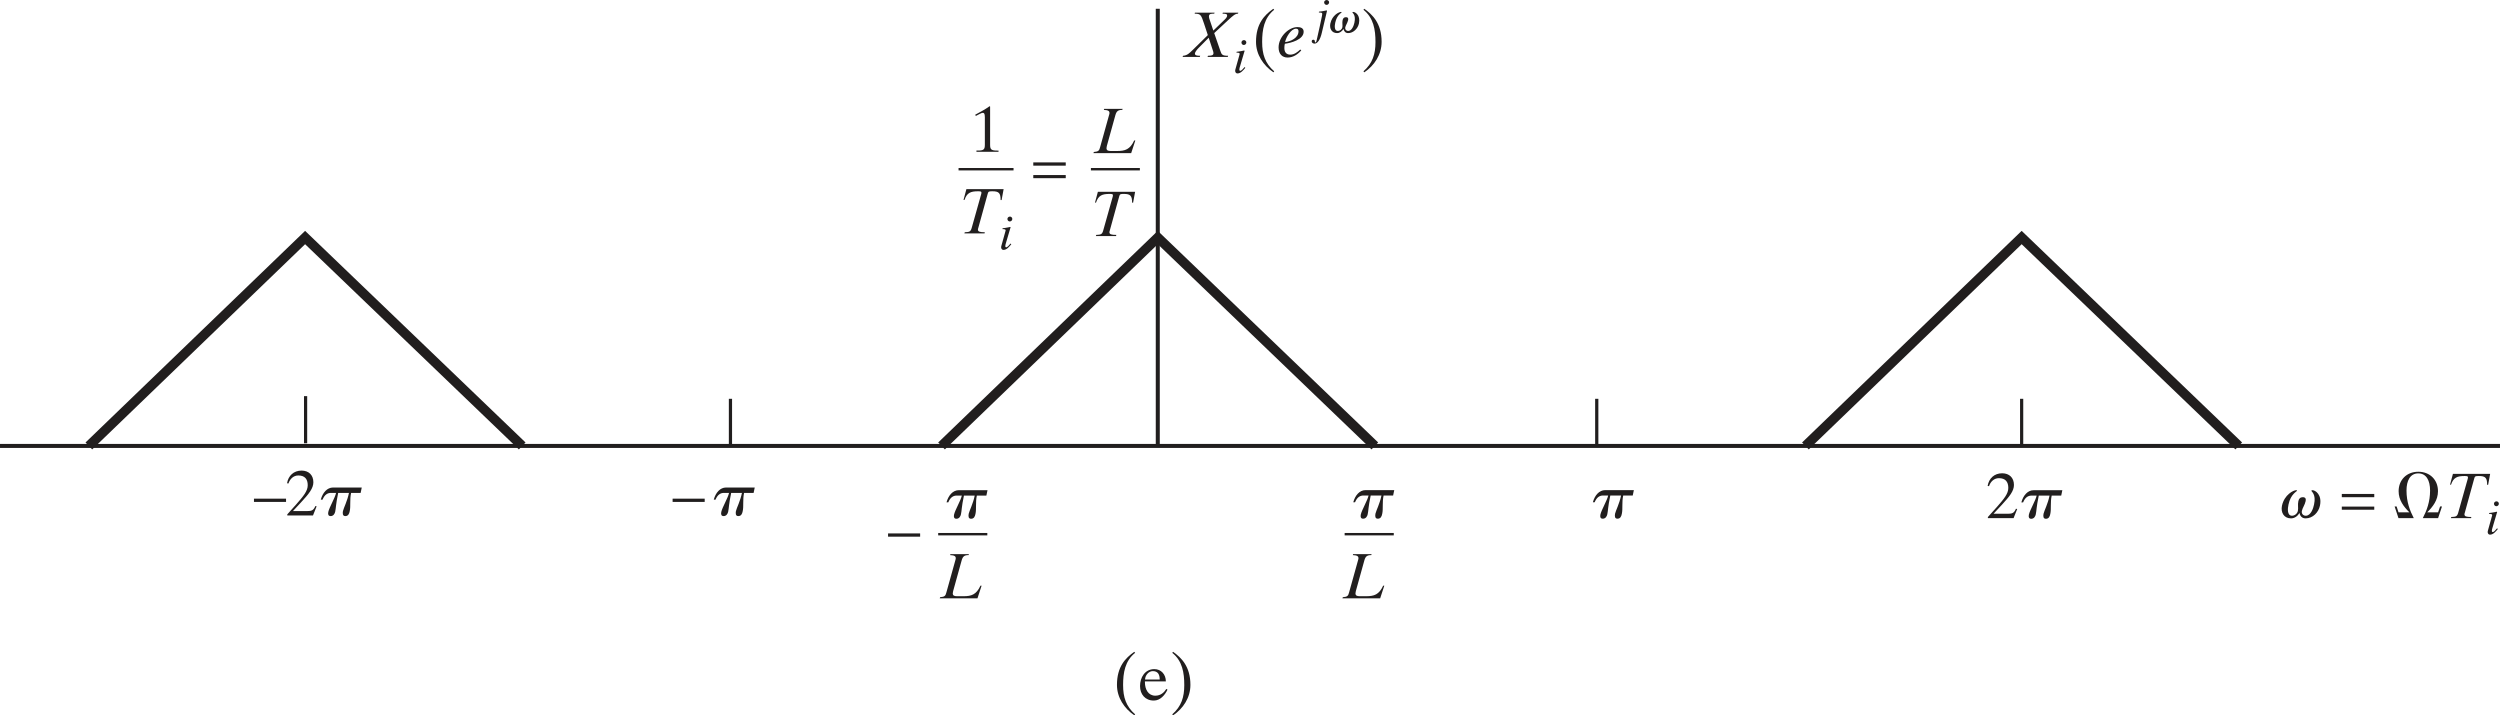 <?xml version="1.0" encoding="UTF-8" standalone="no"?>
<svg
   xmlns:dc="http://purl.org/dc/elements/1.1/"
   xmlns:cc="http://creativecommons.org/ns#"
   xmlns:rdf="http://www.w3.org/1999/02/22-rdf-syntax-ns#"
   xmlns:svg="http://www.w3.org/2000/svg"
   xmlns="http://www.w3.org/2000/svg"
   xmlns:xlink="http://www.w3.org/1999/xlink"
   xmlns:sodipodi="http://sodipodi.sourceforge.net/DTD/sodipodi-0.dtd"
   xmlns:inkscape="http://www.inkscape.org/namespaces/inkscape"
   width="389.585"
   height="111.478"
   viewBox="0 0 311.668 89.183"
   version="1.1"
   id="svg2"
   inkscape:version="0.48.3.1 r9886"
   sodipodi:docname="03-03-figura-4.24d.svg">
  <sodipodi:namedview
     pagecolor="#ffffff"
     bordercolor="#666666"
     borderopacity="1"
     objecttolerance="10"
     gridtolerance="10"
     guidetolerance="10"
     inkscape:pageopacity="0"
     inkscape:pageshadow="2"
     inkscape:window-width="1920"
     inkscape:window-height="1021"
     id="namedview1226"
     showgrid="false"
     inkscape:zoom="1.5129018"
     inkscape:cx="389.31191"
     inkscape:cy="121.54135"
     inkscape:window-x="0"
     inkscape:window-y="27"
     inkscape:window-maximized="1"
     inkscape:current-layer="svg2"
     fit-margin-top="0"
     fit-margin-left="0"
     fit-margin-right="0"
     fit-margin-bottom="0" />
  <defs
     id="defs4">
    <g
       id="g6">
      <symbol
         overflow="visible"
         id="glyph0-0"
         style="overflow:visible">
        <path
           style="stroke:none"
           d=""
           id="path9"
           inkscape:connector-curvature="0" />
      </symbol>
      <symbol
         overflow="visible"
         id="glyph0-1"
         style="overflow:visible">
        <path
           style="stroke:none"
           d="M 3.969,-0.219 C 3.078,-0.219 3,-0.453 3,-1.062 l 0,-5.109 -0.156,0 -2.266,0.984 0,0.234 C 0.891,-5.078 1.188,-5.188 1.312,-5.188 c 0.359,0 0.359,0.391 0.359,0.625 l 0,3.453 c 0,0.547 -0.031,0.906 -1.078,0.891 l 0,0.219 3.375,0 z"
           id="path12"
           inkscape:connector-curvature="0" />
      </symbol>
      <symbol
         overflow="visible"
         id="glyph0-2"
         style="overflow:visible">
        <path
           style="stroke:none"
           d="m 1.5,-5.188 c 0,-0.359 0.297,-0.719 0.75,-0.719 0.656,0 0.797,0.625 0.797,1.094 0,0.531 -0.172,0.75 -0.375,1.031 C 2.578,-3.828 1.5,-4.344 1.5,-5.188 z m 0.891,-0.984 c -1.438,0 -2.047,0.766 -2.047,1.594 0,0.75 0.578,1.297 1.25,1.672 C 1,-2.719 0.25,-2.375 0.25,-1.391 c 0,0.984 0.906,1.5 1.875,1.5 1.281,0 2.109,-0.688 2.109,-1.812 0,-0.828 -0.578,-1.469 -1.344,-1.922 0.484,-0.156 1.219,-0.484 1.219,-1.25 0,-0.5 -0.359,-1.297 -1.719,-1.297 z M 1.344,-1.406 c 0,-0.656 0.188,-0.938 0.453,-1.344 0.609,0.406 1.188,0.797 1.188,1.531 0,0.234 0,1.047 -0.797,1.047 -0.578,0 -0.844,-0.594 -0.844,-1.234 z"
           id="path15"
           inkscape:connector-curvature="0" />
      </symbol>
      <symbol
         overflow="visible"
         id="glyph0-3"
         style="overflow:visible">
        <path
           style="stroke:none"
           d="m 3.688,-2.281 0,-3.891 -0.703,0 C 2.156,-5.094 0.969,-3.578 0.172,-2.312 l 0,1.016 2.219,0 0,1.297 1.297,0 0,-1.297 0.578,0 0,-0.984 z m -1.281,0 -1.875,0 1.859,-2.641 0.016,0 z"
           id="path18"
           inkscape:connector-curvature="0" />
      </symbol>
      <symbol
         overflow="visible"
         id="glyph0-4"
         style="overflow:visible">
        <path
           style="stroke:none"
           d="M 0.141,-5.844 C 0.562,-5.812 0.938,-5.797 0.938,-5.203 l 0,4.344 c 0,0.547 -0.281,0.578 -0.797,0.641 l 0,0.219 3.234,0 0,-0.219 C 2.75,-0.25 2.391,-0.266 2.391,-0.859 l 0,-2.094 c 1.125,0 1.266,0.656 1.375,1.391 l 0.219,0 0,-3.031 -0.219,0 C 3.625,-3.875 3.5,-3.234 2.391,-3.25 l 0,-2.094 c 0,-0.375 0.156,-0.422 0.641,-0.422 1.547,0 1.781,0.578 1.984,1.5 l 0.219,0 0,-1.797 -5.094,0 z"
           id="path21"
           inkscape:connector-curvature="0" />
      </symbol>
      <symbol
         overflow="visible"
         id="glyph0-5"
         style="overflow:visible">
        <path
           style="stroke:none"
           d="M 2.281,-0.219 C 1.938,-0.25 1.859,-0.453 1.859,-0.719 l 0,-3.422 -1.719,0 0,0.219 c 0.344,0.062 0.484,0.125 0.484,0.531 l 0,2.641 c 0,0.422 -0.156,0.453 -0.484,0.531 L 0.141,0 2.281,0 z M 0.531,-5.5 c 0,0.391 0.297,0.688 0.703,0.688 0.391,0 0.688,-0.297 0.688,-0.688 0,-0.391 -0.297,-0.703 -0.688,-0.703 -0.406,0 -0.703,0.328 -0.703,0.703 z"
           id="path24"
           inkscape:connector-curvature="0" />
      </symbol>
      <symbol
         overflow="visible"
         id="glyph0-6"
         style="overflow:visible">
        <path
           style="stroke:none"
           d="m 4.328,-3.562 0,-0.484 -1.172,0 C 2.797,-4.188 2.5,-4.25 2.172,-4.25 c -1.234,0 -1.844,0.719 -1.844,1.438 0,0.641 0.438,1.125 1.094,1.375 l 0,0.016 C 1.047,-1.312 0.375,-0.969 0.375,-0.406 c 0,0.469 0.297,0.609 0.703,0.75 l 0,0.016 C 0.578,0.406 0.25,0.672 0.25,1.031 c 0,0.5 0.672,0.812 1.781,0.812 1.109,0 2.297,-0.234 2.297,-1.344 0,-1 -1.031,-1.094 -1.469,-1.094 L 2.281,-0.609 C 1.609,-0.625 1.375,-0.625 1.375,-0.938 c 0,-0.266 0.344,-0.438 0.516,-0.438 0.859,0 0.859,0 1.125,-0.094 0.641,-0.203 0.938,-0.672 0.938,-1.219 0,-0.531 -0.266,-0.797 -0.359,-0.875 z M 2.906,0.469 C 3.375,0.469 3.625,0.594 3.625,0.922 3.625,1.562 2.5,1.562 2.141,1.562 c -0.156,0 -1.094,-0.016 -1.094,-0.594 0,-0.203 0.078,-0.312 0.312,-0.5 z M 1.562,-2.797 c 0,-0.562 0.047,-1.172 0.594,-1.172 C 2.75,-3.969 2.75,-3.188 2.75,-2.797 2.75,-2.281 2.719,-1.625 2.156,-1.625 1.625,-1.625 1.562,-2.172 1.562,-2.797 z"
           id="path27"
           inkscape:connector-curvature="0" />
      </symbol>
      <symbol
         overflow="visible"
         id="glyph0-7"
         style="overflow:visible">
        <path
           style="stroke:none"
           d="m 4.812,-0.391 c -0.406,0 -0.5,-0.172 -0.5,-0.516 l 0,-3.234 -1.797,0 0,0.219 c 0.297,0.031 0.547,0.031 0.547,0.531 l 0,2.531 c -0.172,0.172 -0.391,0.406 -0.734,0.406 -0.484,0 -0.5,-0.391 -0.5,-0.641 l 0,-3.047 -1.688,0 0,0.219 c 0.375,0.062 0.438,0.172 0.438,0.531 l 0,2.266 c 0,0.625 0.312,1.25 1.219,1.25 0.609,0 1.016,-0.359 1.281,-0.594 l 0,0.578 C 3.594,-0.047 3.719,-0.062 4.812,-0.172 z"
           id="path30"
           inkscape:connector-curvature="0" />
      </symbol>
      <symbol
         overflow="visible"
         id="glyph0-8"
         style="overflow:visible">
        <path
           style="stroke:none"
           d="M 2.641,-0.219 C 2.094,-0.234 1.984,-0.375 1.984,-0.922 l 0,-1.703 c 0,-0.656 0.406,-0.844 0.531,-0.844 0.297,0 0.281,0.531 0.797,0.531 0.453,0 0.578,-0.375 0.578,-0.609 0,-0.219 -0.125,-0.703 -0.75,-0.703 -0.578,0 -0.984,0.547 -1.172,0.828 l -0.016,0 0,-0.719 -1.688,0 0,0.219 C 0.531,-3.891 0.75,-3.844 0.75,-3.391 l 0,2.641 c 0,0.438 -0.203,0.484 -0.484,0.531 l 0,0.219 2.375,0 z"
           id="path33"
           inkscape:connector-curvature="0" />
      </symbol>
      <symbol
         overflow="visible"
         id="glyph0-9"
         style="overflow:visible">
        <path
           style="stroke:none"
           d="m 4.25,-0.578 -0.094,0.094 c -0.031,0.031 -0.062,0.031 -0.094,0.031 -0.203,0 -0.203,-0.172 -0.203,-0.219 l 0,-2.344 C 3.859,-3.859 3.062,-4.25 2.078,-4.25 c -1.125,0 -1.688,0.562 -1.688,1.125 0,0.609 0.484,0.609 0.594,0.609 0.469,0 0.609,-0.344 0.609,-0.5 C 1.594,-3.375 1.312,-3.438 1.312,-3.625 c 0,-0.156 0.219,-0.328 0.531,-0.328 0.672,0 0.797,0.328 0.797,0.781 l 0,0.656 c -1.281,0.391 -2.422,0.75 -2.422,1.688 0,0.672 0.562,0.953 0.984,0.953 0.219,0 0.844,-0.047 1.438,-0.625 0.047,0.25 0.125,0.625 0.75,0.625 0.406,0 0.734,-0.219 0.984,-0.516 z m -1.625,-0.312 c -0.125,0.141 -0.328,0.375 -0.641,0.375 -0.312,0 -0.453,-0.312 -0.453,-0.594 0,-0.781 0.891,-1.047 1.094,-1.094 z"
           id="path36"
           inkscape:connector-curvature="0" />
      </symbol>
      <symbol
         overflow="visible"
         id="glyph0-10"
         style="overflow:visible">
        <path
           style="stroke:none"
           d="m 0.375,-0.641 c 0,0.422 0.312,0.75 0.75,0.75 0.422,0 0.766,-0.312 0.766,-0.75 0,-0.406 -0.344,-0.766 -0.766,-0.766 -0.438,0 -0.75,0.359 -0.75,0.766 z"
           id="path39"
           inkscape:connector-curvature="0" />
      </symbol>
      <symbol
         overflow="visible"
         id="glyph0-11"
         style="overflow:visible">
        <path
           style="stroke:none"
           d="m 4.281,-1.891 -0.203,0 c -0.25,0.609 -0.344,0.703 -1.281,0.703 l -1.359,0 1.453,-1.391 C 3.906,-3.547 3.906,-4.234 3.906,-4.5 c 0,-1.359 -1.094,-1.672 -1.656,-1.672 -1.266,0 -1.797,1.312 -1.969,1.828 l 0.25,0 c 0.328,-0.75 0.891,-0.797 1.094,-0.797 0.922,0 1.062,0.891 1.062,1.141 0,1.062 -1.078,2.234 -2.531,3.797 L 0.156,0 3.891,0 z"
           id="path42"
           inkscape:connector-curvature="0" />
      </symbol>
      <symbol
         overflow="visible"
         id="glyph1-0"
         style="overflow:visible">
        <path
           style="stroke:none"
           d=""
           id="path45"
           inkscape:connector-curvature="0" />
      </symbol>
      <symbol
         overflow="visible"
         id="glyph1-1"
         style="overflow:visible">
        <path
           style="stroke:none"
           d="M 5.562,-4.047 5.484,-6.062 l -0.188,0 c -0.078,0.297 -0.375,0.297 -0.422,0.297 -0.188,0 -0.781,-0.297 -1.578,-0.297 -1.531,0 -3.047,1.078 -3.047,3.094 0,2.234 1.547,3.094 3,3.094 1.641,0 2.422,-1.125 2.422,-1.141 l -0.156,-0.156 c -0.281,0.266 -0.922,0.906 -2.031,0.906 -1.125,0 -2.188,-0.781 -2.188,-2.688 0,-1.297 0.391,-1.859 0.734,-2.203 0.375,-0.375 0.906,-0.547 1.344,-0.547 1.109,0 1.75,0.719 1.984,1.656 z"
           id="path48"
           inkscape:connector-curvature="0" />
      </symbol>
      <symbol
         overflow="visible"
         id="glyph1-2"
         style="overflow:visible">
        <path
           style="stroke:none"
           d="m 2.578,-1.109 c 0,0.281 -0.031,0.391 -0.312,0.516 C 2.188,-0.547 1.906,-0.438 1.719,-0.438 1.375,-0.438 1.125,-0.703 1.125,-1.125 l 0,-0.016 c 0,-0.312 0.094,-0.812 1.453,-1.266 z M 3.969,-0.594 C 3.859,-0.516 3.75,-0.422 3.562,-0.422 3.297,-0.422 3.297,-0.688 3.297,-0.938 l 0,-1.75 c 0,-0.547 0,-1.438 -1.328,-1.438 -1.047,0 -1.469,0.641 -1.469,1 0,0.141 0.109,0.391 0.391,0.391 0.234,0 0.406,-0.203 0.406,-0.391 0,-0.078 -0.047,-0.219 -0.047,-0.344 0,-0.281 0.344,-0.438 0.641,-0.438 0.266,0 0.688,0.094 0.688,0.734 l 0,0.547 c -1.469,0.578 -2.25,0.891 -2.25,1.781 0,0.609 0.469,0.938 0.953,0.938 0.5,0 0.969,-0.359 1.297,-0.656 C 2.625,0.078 3,0.094 3.172,0.094 3.312,0.094 3.594,0.078 3.969,-0.359 z"
           id="path51"
           inkscape:connector-curvature="0" />
      </symbol>
      <symbol
         overflow="visible"
         id="glyph1-3"
         style="overflow:visible">
        <path
           style="stroke:none"
           d="m 0.672,1.172 c 0,0.391 -0.031,0.578 -0.625,0.625 l 0,0.156 2.172,0 0,-0.172 C 1.562,1.781 1.422,1.688 1.422,1.109 l 0,-1.406 c 0.297,0.281 0.547,0.391 0.906,0.391 1.25,0 1.891,-1.266 1.891,-2.297 0,-1.188 -0.688,-1.922 -1.484,-1.922 -0.688,0 -1.109,0.438 -1.297,0.688 l -0.016,-0.016 0,-0.656 L 1.375,-4.125 c -0.438,0.172 -0.859,0.328 -1.297,0.453 l 0,0.141 c 0.078,0 0.172,0 0.25,0 0.312,0 0.344,0.156 0.344,0.516 z M 1.422,-3 c 0.062,-0.344 0.562,-0.594 0.891,-0.594 1.094,0 1.125,1.453 1.125,1.672 0,1.547 -0.797,1.719 -1.094,1.719 -0.5,0 -0.922,-0.375 -0.922,-0.594 z"
           id="path54"
           inkscape:connector-curvature="0" />
      </symbol>
      <symbol
         overflow="visible"
         id="glyph1-4"
         style="overflow:visible">
        <path
           style="stroke:none"
           d="m 0.141,0 2.125,0 0,-0.141 c -0.609,-0.031 -0.656,-0.188 -0.656,-0.781 l 0,-3.172 L 1.562,-4.125 l -1.391,0.5 0,0.125 c 0.125,-0.016 0.234,-0.031 0.359,-0.031 0.156,0 0.328,0 0.328,0.531 l 0,2.078 c 0,0.703 -0.156,0.766 -0.719,0.781 z m 0.812,-4.547 1.375,-0.875 c 0.094,-0.047 0.266,-0.172 0.266,-0.375 0,-0.031 0,-0.281 -0.281,-0.281 -0.141,0 -0.203,0 -0.406,0.203 l -1.312,1.328 z"
           id="path57"
           inkscape:connector-curvature="0" />
      </symbol>
      <symbol
         overflow="visible"
         id="glyph1-5"
         style="overflow:visible">
        <path
           style="stroke:none"
           d="m 2.281,-4.031 -0.906,0 0,-1.047 c 0,-0.062 0,-0.109 -0.062,-0.109 -0.328,0.469 -0.453,0.672 -0.797,1.016 -0.203,0.203 -0.406,0.25 -0.406,0.359 0,0.031 0.031,0.047 0.047,0.062 l 0.469,0 0,2.703 C 0.625,-0.156 1,0.094 1.453,0.094 1.859,0.094 2.281,-0.203 2.5,-0.594 L 2.391,-0.688 C 2.281,-0.578 2.125,-0.375 1.844,-0.375 1.375,-0.375 1.375,-0.906 1.375,-1.188 l 0,-2.562 0.906,0 z"
           id="path60"
           inkscape:connector-curvature="0" />
      </symbol>
      <symbol
         overflow="visible"
         id="glyph1-6"
         style="overflow:visible">
        <path
           style="stroke:none"
           d="m 4.297,-0.453 c -0.531,0.016 -0.562,-0.188 -0.562,-0.5 l 0,-3.078 -1.406,0 0,0.141 c 0.625,0.031 0.656,0.219 0.656,0.578 l 0,2.109 c 0,0.281 -0.062,0.375 -0.141,0.453 -0.25,0.188 -0.516,0.312 -0.781,0.312 -0.594,0 -0.672,-0.547 -0.672,-0.672 l 0,-2.922 -1.312,0 0,0.125 c 0.266,0.016 0.562,0.031 0.562,0.562 l 0,2.266 c 0,0.953 0.703,1.172 1.062,1.172 0.156,0 0.594,-0.047 0.938,-0.391 L 3.031,-0.688 l 0,0.75 0.016,0.016 c 0.422,-0.156 0.766,-0.281 1.25,-0.406 z"
           id="path63"
           inkscape:connector-curvature="0" />
      </symbol>
      <symbol
         overflow="visible"
         id="glyph1-7"
         style="overflow:visible">
        <path
           style="stroke:none"
           d="m 0.188,0 2.125,0 0,-0.141 C 1.781,-0.156 1.625,-0.234 1.625,-0.75 l 0,-5.359 L 1.594,-6.125 C 1.125,-5.969 0.641,-5.844 0.172,-5.734 l 0,0.141 c 0.109,0 0.188,-0.016 0.297,-0.016 0.359,0 0.406,0.141 0.406,0.547 l 0,4.281 c 0,0.5 -0.156,0.609 -0.688,0.641 z"
           id="path66"
           inkscape:connector-curvature="0" />
      </symbol>
      <symbol
         overflow="visible"
         id="glyph1-8"
         style="overflow:visible">
        <path
           style="stroke:none"
           d="m 2.203,-4.125 c -1.203,0 -1.938,0.984 -1.938,2.078 0,1.219 0.797,2.141 1.953,2.141 1.375,0 2,-1.25 2,-2.141 C 4.219,-3.344 3.375,-4.125 2.203,-4.125 z m 0.141,3.969 c -1.062,0 -1.281,-1.656 -1.281,-2.312 0,-0.938 0.5,-1.406 1.062,-1.406 0.828,0 1.281,0.984 1.281,2.094 0,1.281 -0.594,1.625 -1.062,1.625 z"
           id="path69"
           inkscape:connector-curvature="0" />
      </symbol>
      <symbol
         overflow="visible"
         id="glyph1-9"
         style="overflow:visible">
        <path
           style="stroke:none"
           d="m 4.234,-2.078 -0.922,0 0,-3.984 -0.391,0 -2.812,3.984 0,0.578 2.516,0 0,1.5 0.688,0 0,-1.5 0.922,0 z m -1.609,0 -2.156,0 2.125,-3.047 0.031,0 z"
           id="path72"
           inkscape:connector-curvature="0" />
      </symbol>
      <symbol
         overflow="visible"
         id="glyph1-10"
         style="overflow:visible">
        <path
           style="stroke:none"
           d="m 7.734,-5.938 -1.781,0 -1.984,4.531 -2.062,-4.531 -1.781,0 0,0.172 c 0.672,0.031 0.859,0.109 0.859,0.812 l 0,3.641 c 0,0.969 -0.188,1.094 -0.875,1.141 l 0,0.172 2.109,0 0,-0.172 C 1.562,-0.203 1.375,-0.391 1.375,-1.312 l 0,-3.578 0.016,0 L 3.625,0 3.75,0 l 2.281,-5.109 0.016,0 0,4.031 c 0,0.734 -0.125,0.875 -0.812,0.906 l 0,0.172 2.5,0 0,-0.172 c -0.562,-0.031 -0.781,-0.109 -0.781,-0.812 l 0,-3.969 c 0,-0.719 0.219,-0.766 0.781,-0.812 z"
           id="path75"
           inkscape:connector-curvature="0" />
      </symbol>
      <symbol
         overflow="visible"
         id="glyph1-11"
         style="overflow:visible">
        <path
           style="stroke:none"
           d="m 3.656,-1.469 c -0.203,0.328 -0.594,0.938 -1.391,0.938 -0.594,0 -1.312,-0.359 -1.422,-1.953 l 2.781,0 C 3.531,-3.656 2.891,-4.125 2.047,-4.125 c -0.703,0 -1.828,0.547 -1.828,2.203 0,1.281 0.688,2.016 1.688,2.016 1.281,0 1.812,-1.219 1.891,-1.5 z M 0.875,-2.766 c 0.141,-0.797 0.484,-1.031 0.984,-1.031 0.703,0 0.797,0.594 0.859,1.031 z"
           id="path78"
           inkscape:connector-curvature="0" />
      </symbol>
      <symbol
         overflow="visible"
         id="glyph1-12"
         style="overflow:visible">
        <path
           style="stroke:none"
           d="m 2.828,-2.812 -0.031,-1.234 -0.109,0 c -0.031,0.031 -0.062,0.094 -0.156,0.094 -0.141,0 -0.422,-0.172 -0.812,-0.172 -0.875,0 -1.266,0.594 -1.266,1.094 0,0.656 0.5,1 1.047,1.312 l 0.531,0.297 c 0.281,0.156 0.469,0.375 0.469,0.656 0,0.516 -0.422,0.656 -0.734,0.656 -0.875,0 -1.047,-0.781 -1.156,-1.25 l -0.141,0 0,1.391 0.109,0 c 0.062,-0.078 0.094,-0.109 0.203,-0.109 0.25,0 0.641,0.172 1.047,0.172 0.562,0 1.297,-0.375 1.297,-1.156 0,-0.547 -0.312,-0.797 -0.75,-1.062 L 1.406,-2.703 C 1.062,-2.891 1.016,-3.156 1.016,-3.344 c 0,-0.219 0.188,-0.578 0.672,-0.578 0.406,0 0.812,0.188 1,1.109 z"
           id="path81"
           inkscape:connector-curvature="0" />
      </symbol>
      <symbol
         overflow="visible"
         id="glyph1-13"
         style="overflow:visible">
        <path
           style="stroke:none"
           d="m 0.688,-0.75 c 0,0.5 -0.156,0.531 -0.641,0.609 l 0,0.141 2.156,0 0,-0.141 C 1.734,-0.156 1.438,-0.188 1.438,-0.812 l 0,-2.016 c 0,-0.281 0.391,-0.734 0.609,-0.734 0.219,0 0.297,0.312 0.609,0.312 C 2.875,-3.25 3,-3.422 3,-3.641 3,-3.938 2.828,-4.125 2.516,-4.125 c -0.344,0 -0.641,0.172 -1.062,0.812 l -0.016,0 0,-0.797 L 1.391,-4.125 C 0.953,-3.953 0.5,-3.781 0.062,-3.641 l 0,0.141 c 0.078,-0.016 0.172,-0.031 0.312,-0.031 0.141,0 0.312,0 0.312,0.531 z"
           id="path84"
           inkscape:connector-curvature="0" />
      </symbol>
      <symbol
         overflow="visible"
         id="glyph1-14"
         style="overflow:visible">
        <path
           style="stroke:none"
           d="M 3.047,-0.922 C 2.984,-0.594 2.625,-0.375 2.25,-0.375 c -0.594,0 -1.234,-0.5 -1.234,-1.844 0,-1.219 0.609,-1.656 1.109,-1.656 0.422,0 0.859,0.281 0.922,0.891 z m 1.359,0.406 c -0.609,0.047 -0.609,-0.141 -0.609,-0.5 l 0,-5.094 L 3.766,-6.125 c -0.438,0.156 -0.875,0.281 -1.328,0.391 l 0,0.141 c 0.078,0 0.156,0 0.219,0 0.391,0 0.391,0.188 0.391,0.453 l 0,1.406 C 2.75,-4 2.484,-4.125 2.094,-4.125 c -1,0 -1.859,1.031 -1.859,2.203 0,1.828 1.297,2.016 1.641,2.016 0.656,0 1,-0.328 1.156,-0.578 l 0.016,0 0,0.547 0.031,0.031 C 3.562,-0.078 3.969,-0.219 4.406,-0.375 z"
           id="path87"
           inkscape:connector-curvature="0" />
      </symbol>
      <symbol
         overflow="visible"
         id="glyph1-15"
         style="overflow:visible">
        <path
           style="stroke:none"
           d="m 0.719,-0.812 c 0,0.531 -0.141,0.656 -0.562,0.672 l 0,0.141 1.906,0 0,-0.141 C 1.594,-0.156 1.469,-0.312 1.469,-0.594 l 0,-2.531 c 0.344,-0.328 0.625,-0.5 0.891,-0.5 0.531,0 0.688,0.312 0.688,0.859 l 0,1.875 c 0,0.688 -0.234,0.734 -0.562,0.75 l 0,0.141 1.859,0 0,-0.141 C 3.906,-0.172 3.797,-0.312 3.797,-0.719 l 0,-2.062 c 0,-1.109 -0.625,-1.344 -1.047,-1.344 -0.531,0 -0.859,0.312 -1.312,0.719 l 0,-0.703 L 1.375,-4.125 c -0.406,0.156 -0.828,0.281 -1.234,0.406 l 0,0.156 c 0.031,-0.031 0.141,-0.047 0.266,-0.047 0.141,0 0.312,0.016 0.312,0.578 z m 2.75,-4.906 c -0.156,0.359 -0.281,0.438 -0.531,0.438 -0.125,0 -0.312,-0.078 -0.422,-0.125 L 2.297,-5.516 C 2.094,-5.625 1.891,-5.672 1.703,-5.672 c -0.594,0 -0.875,0.5 -0.938,0.906 l 0.25,0 c 0.062,-0.156 0.156,-0.422 0.5,-0.422 0.109,0 0.219,0.047 0.328,0.109 l 0.203,0.094 c 0.266,0.125 0.453,0.219 0.734,0.219 0.703,0 0.859,-0.656 0.938,-0.953 z"
           id="path90"
           inkscape:connector-curvature="0" />
      </symbol>
      <symbol
         overflow="visible"
         id="glyph1-16"
         style="overflow:visible">
        <path
           style="stroke:none"
           d="m 0.719,-0.812 c 0,0.531 -0.141,0.656 -0.562,0.672 l 0,0.141 1.906,0 0,-0.141 C 1.594,-0.156 1.469,-0.312 1.469,-0.594 l 0,-2.531 c 0.344,-0.328 0.625,-0.5 0.891,-0.5 0.531,0 0.688,0.312 0.688,0.859 l 0,1.875 c 0,0.688 -0.234,0.734 -0.562,0.75 l 0,0.141 1.859,0 0,-0.141 C 3.906,-0.172 3.797,-0.312 3.797,-0.719 l 0,-2.062 c 0,-1.109 -0.625,-1.344 -1.047,-1.344 -0.531,0 -0.859,0.312 -1.312,0.719 l 0,-0.703 L 1.375,-4.125 c -0.406,0.156 -0.828,0.281 -1.234,0.406 l 0,0.156 c 0.031,-0.031 0.141,-0.047 0.266,-0.047 0.141,0 0.312,0.016 0.312,0.578 z"
           id="path93"
           inkscape:connector-curvature="0" />
      </symbol>
      <symbol
         overflow="visible"
         id="glyph1-17"
         style="overflow:visible">
        <path
           style="stroke:none"
           d="m 0.141,0 2.125,0 0,-0.141 c -0.609,-0.031 -0.656,-0.188 -0.656,-0.781 l 0,-3.172 L 1.562,-4.125 c -0.453,0.172 -0.922,0.344 -1.391,0.5 l 0,0.125 c 0.125,-0.016 0.234,-0.031 0.359,-0.031 0.156,0 0.328,0 0.328,0.531 l 0,2.078 c 0,0.703 -0.156,0.766 -0.719,0.781 z m 0.562,-5.672 c 0,0.172 0.125,0.469 0.438,0.469 0.281,0 0.469,-0.203 0.469,-0.469 0,-0.25 -0.188,-0.453 -0.469,-0.453 -0.312,0 -0.438,0.281 -0.438,0.453 z"
           id="path96"
           inkscape:connector-curvature="0" />
      </symbol>
      <symbol
         overflow="visible"
         id="glyph1-18"
         style="overflow:visible">
        <path
           style="stroke:none"
           d="m 0.766,-0.766 c 0,0.609 -0.266,0.625 -0.625,0.625 l 0,0.141 2,0 0,-0.141 c -0.312,0 -0.609,-0.016 -0.609,-0.453 l 0,-2.531 c 0,-0.047 0.406,-0.531 1.031,-0.531 0.453,0 0.609,0.344 0.609,0.938 l 0,1.953 c 0,0.578 -0.203,0.609 -0.609,0.625 l 0,0.141 2.016,0 0,-0.141 c -0.375,0 -0.656,-0.031 -0.656,-0.719 l 0,-2.25 c 0.203,-0.312 0.516,-0.547 1,-0.547 0.641,0 0.656,0.531 0.656,0.984 l 0,1.891 c 0,0.578 -0.141,0.594 -0.594,0.641 l 0,0.141 1.969,0 0,-0.141 L 6.719,-0.156 C 6.328,-0.219 6.328,-0.484 6.328,-0.688 l 0,-1.844 c 0,-0.656 -0.125,-1.594 -1.047,-1.594 -0.719,0 -1.266,0.531 -1.453,0.75 -0.094,-0.375 -0.375,-0.75 -0.953,-0.75 -0.484,0 -0.859,0.281 -1.391,0.688 l 0,-0.672 -0.062,-0.016 c -0.406,0.156 -0.828,0.281 -1.25,0.406 l 0,0.156 c 0.062,-0.031 0.156,-0.047 0.281,-0.047 0.141,0 0.312,0.016 0.312,0.578 z"
           id="path99"
           inkscape:connector-curvature="0" />
      </symbol>
      <symbol
         overflow="visible"
         id="glyph1-19"
         style="overflow:visible">
        <path
           style="stroke:none"
           d="m 3.562,-1.406 c -0.297,0.469 -0.625,0.844 -1.281,0.844 -0.75,0 -1.359,-0.672 -1.359,-1.703 0,-1.328 0.812,-1.594 1.156,-1.594 0.469,0 0.516,0.156 0.578,0.422 l 0.062,0.203 c 0.047,0.188 0.203,0.422 0.438,0.406 0.266,-0.016 0.406,-0.188 0.406,-0.391 0,-0.156 -0.109,-0.438 -0.375,-0.625 C 2.953,-3.984 2.562,-4.125 2.234,-4.125 c -0.969,0 -2.016,0.75 -2.016,2.219 0,1.406 0.969,2 1.688,2 0.719,0 1.297,-0.391 1.781,-1.406 z"
           id="path102"
           inkscape:connector-curvature="0" />
      </symbol>
      <symbol
         overflow="visible"
         id="glyph1-20"
         style="overflow:visible">
        <path
           style="stroke:none"
           d="m 0.156,0 2.672,0 0,-0.172 c -0.672,-0.016 -0.875,-0.109 -0.875,-0.812 l 0,-3.969 c 0,-0.719 0.219,-0.781 0.875,-0.812 l 0,-0.172 -2.672,0 0,0.172 c 0.75,0.031 0.875,0.141 0.875,0.812 l 0,3.969 c 0,0.641 -0.109,0.797 -0.875,0.812 z"
           id="path105"
           inkscape:connector-curvature="0" />
      </symbol>
      <symbol
         overflow="visible"
         id="glyph1-21"
         style="overflow:visible">
        <path
           style="stroke:none"
           d="m 2.203,-4.125 c -1.203,0 -1.938,0.984 -1.938,2.078 0,1.219 0.797,2.141 1.953,2.141 1.375,0 2,-1.25 2,-2.141 C 4.219,-3.344 3.375,-4.125 2.203,-4.125 z m 0.141,3.969 c -1.062,0 -1.281,-1.656 -1.281,-2.312 0,-0.938 0.5,-1.406 1.062,-1.406 0.828,0 1.281,0.984 1.281,2.094 0,1.281 -0.594,1.625 -1.062,1.625 z m -0.391,-4.391 1.375,-0.875 c 0.094,-0.047 0.266,-0.172 0.266,-0.375 0,-0.031 0,-0.281 -0.297,-0.281 -0.125,0 -0.188,0 -0.391,0.203 l -1.312,1.328 z"
           id="path108"
           inkscape:connector-curvature="0" />
      </symbol>
      <symbol
         overflow="visible"
         id="glyph1-22"
         style="overflow:visible">
        <path
           style="stroke:none"
           d="m 2.766,-4.031 -1.094,0 0,-1.047 c 0,-0.328 0.047,-0.797 0.531,-0.797 0.422,0 0.469,0.672 0.844,0.672 0.188,0 0.391,-0.109 0.391,-0.375 0,-0.312 -0.391,-0.547 -0.906,-0.547 -1.609,0 -1.609,1.594 -1.609,2.094 l -0.734,0 0,0.281 0.734,0 0,2.812 c 0,0.703 -0.156,0.781 -0.75,0.797 l 0,0.141 2.344,0 0,-0.141 C 1.688,-0.156 1.672,-0.391 1.672,-0.938 l 0,-2.812 1.094,0 z"
           id="path111"
           inkscape:connector-curvature="0" />
      </symbol>
      <symbol
         overflow="visible"
         id="glyph1-23"
         style="overflow:visible">
        <path
           style="stroke:none"
           d="m 1.125,0.094 c 0.188,0 0.5,-0.141 0.5,-0.484 0,-0.266 -0.234,-0.5 -0.5,-0.5 -0.266,0 -0.5,0.219 -0.5,0.5 0,0.344 0.312,0.484 0.5,0.484 z"
           id="path114"
           inkscape:connector-curvature="0" />
      </symbol>
      <symbol
         overflow="visible"
         id="glyph2-0"
         style="overflow:visible">
        <path
           style="stroke:none"
           d=""
           id="path117"
           inkscape:connector-curvature="0" />
      </symbol>
      <symbol
         overflow="visible"
         id="glyph2-1"
         style="overflow:visible">
        <path
           style="stroke:none"
           d="M 2.547,0 C 2.062,-0.938 1.641,-2.016 1.641,-3.438 c 0,-1.234 0.453,-2.141 1.469,-2.141 1.016,0 1.469,0.906 1.469,2.141 0,1.422 -0.422,2.5 -0.906,3.438 l 1.906,0 0.484,-1.453 -0.234,0 -0.25,0.734 -1.359,0 c 0.703,-0.703 1.344,-1.516 1.344,-2.641 0,-1.406 -1,-2.422 -2.453,-2.422 -1.453,0 -2.453,1.016 -2.453,2.422 0,1.125 0.641,1.938 1.344,2.641 l -1.359,0 -0.234,-0.734 -0.25,0 L 0.641,0 z"
           id="path120"
           inkscape:connector-curvature="0" />
      </symbol>
      <symbol
         overflow="visible"
         id="glyph3-0"
         style="overflow:visible">
        <path
           style="stroke:none"
           d=""
           id="path123"
           inkscape:connector-curvature="0" />
      </symbol>
      <symbol
         overflow="visible"
         id="glyph3-1"
         style="overflow:visible">
        <path
           style="stroke:none"
           d="m 3.297,0.078 0.094,0 1,-3.578 C 4.484,-3.828 4.625,-4.031 4.938,-4.031 l 0.031,-0.109 -1.25,0 -0.016,0.109 c 0.328,0.016 0.453,0.078 0.453,0.297 0,0.078 -0.016,0.172 -0.047,0.297 L 3.438,-1 1.953,-4.141 l -1.078,0 -0.031,0.109 c 0.297,0.016 0.531,0.047 0.609,0.375 L 0.641,-0.75 C 0.531,-0.359 0.469,-0.141 0.031,-0.109 L 0,0 1.281,0 1.312,-0.109 c -0.359,0 -0.484,-0.078 -0.484,-0.281 0,-0.094 0.031,-0.219 0.062,-0.359 L 1.625,-3.344 z"
           id="path126"
           inkscape:connector-curvature="0" />
      </symbol>
      <symbol
         overflow="visible"
         id="glyph3-2"
         style="overflow:visible">
        <path
           style="stroke:none"
           d="m 2.234,-0.703 c -0.25,0.25 -0.531,0.5 -0.922,0.5 -0.391,0 -0.594,-0.266 -0.594,-0.781 0,-0.609 0.453,-1.656 1.172,-1.656 0.047,0 0.281,0.016 0.281,0.094 0,0.031 -0.047,0.047 -0.078,0.094 C 2.047,-2.422 2.016,-2.375 2.016,-2.25 c 0,0.125 0.109,0.234 0.234,0.234 0.172,0 0.312,-0.109 0.312,-0.281 0,-0.359 -0.312,-0.5 -0.625,-0.5 -0.906,0 -1.75,0.922 -1.75,1.828 0,0.75 0.406,1.031 0.906,1.031 0.516,0 0.938,-0.312 1.234,-0.688 z"
           id="path129"
           inkscape:connector-curvature="0" />
      </symbol>
      <symbol
         overflow="visible"
         id="glyph3-3"
         style="overflow:visible">
        <path
           style="stroke:none"
           d="m 0.422,-2.531 c 0.125,0 0.266,0 0.344,0.031 0.031,0.016 0.078,0.047 0.078,0.156 0,0.047 -0.016,0.109 -0.031,0.234 L 0.531,-0.781 C 0.484,-0.547 0.234,0.562 0.156,0.891 0.125,1.047 0.078,1.203 0,1.203 c -0.062,0 -0.078,-0.094 -0.078,-0.141 0,-0.125 -0.062,-0.203 -0.188,-0.203 -0.141,0 -0.203,0.094 -0.203,0.203 0,0.156 0.156,0.281 0.359,0.281 0.391,0 0.719,-0.531 0.906,-1.359 l 0.625,-2.641 C 1.438,-2.688 1.438,-2.703 1.438,-2.719 c 0,-0.047 -0.016,-0.078 -0.062,-0.078 -0.062,0 -0.391,0.109 -0.938,0.156 z m 0.969,-1.562 c -0.156,0 -0.312,0.141 -0.312,0.281 0,0.172 0.125,0.328 0.312,0.328 0.172,0 0.312,-0.156 0.312,-0.328 0,-0.156 -0.156,-0.281 -0.312,-0.281 z"
           id="path132"
           inkscape:connector-curvature="0" />
      </symbol>
      <symbol
         overflow="visible"
         id="glyph3-4"
         style="overflow:visible">
        <path
           style="stroke:none"
           d="m 1.375,-0.734 c -0.156,0.188 -0.391,0.469 -0.531,0.469 -0.094,0 -0.125,-0.062 -0.125,-0.141 0,-0.062 0.016,-0.156 0.031,-0.219 L 1.344,-2.641 C 1.375,-2.688 1.375,-2.734 1.375,-2.75 c 0,-0.031 -0.016,-0.047 -0.062,-0.047 -0.047,0 -0.406,0.109 -0.922,0.156 l -0.031,0.109 c 0.328,0 0.406,0.062 0.406,0.156 0,0.031 -0.031,0.109 -0.062,0.234 L 0.25,-0.516 c -0.031,0.094 -0.047,0.188 -0.047,0.25 0,0.141 0.078,0.328 0.281,0.328 0.422,0 0.734,-0.406 0.984,-0.703 z M 1.297,-4.094 c -0.172,0 -0.312,0.141 -0.312,0.297 0,0.172 0.125,0.312 0.297,0.312 0.172,0 0.312,-0.141 0.312,-0.312 0,-0.172 -0.141,-0.297 -0.297,-0.297 z"
           id="path135"
           inkscape:connector-curvature="0" />
      </symbol>
      <symbol
         overflow="visible"
         id="glyph3-5"
         style="overflow:visible">
        <path
           style="stroke:none"
           d="m 2.203,-0.703 c -0.25,0.234 -0.562,0.5 -0.938,0.5 -0.375,0 -0.547,-0.266 -0.547,-0.625 0,-0.141 0,-0.281 0.047,-0.406 0.562,-0.062 1.75,-0.375 1.75,-1.125 0,-0.344 -0.281,-0.438 -0.578,-0.438 -0.812,0 -1.75,0.922 -1.75,1.906 0,0.625 0.328,0.953 0.828,0.953 0.516,0 0.953,-0.297 1.281,-0.672 z M 1.812,-2.641 c 0.141,0 0.234,0.078 0.234,0.234 0,0.625 -0.734,0.953 -1.266,1.031 0.078,-0.422 0.547,-1.266 1.031,-1.266 z"
           id="path138"
           inkscape:connector-curvature="0" />
      </symbol>
      <symbol
         overflow="visible"
         id="glyph3-6"
         style="overflow:visible">
        <path
           style="stroke:none"
           d="m 0.156,0 3.516,0 0.391,-1.188 -0.109,0 c -0.375,0.844 -0.844,0.984 -1.578,0.984 l -0.609,0 c -0.25,0 -0.391,-0.062 -0.391,-0.266 C 1.375,-0.5 1.391,-0.625 1.406,-0.688 L 2.203,-3.547 C 2.312,-3.922 2.469,-4.031 2.844,-4.031 l 0.031,-0.109 -1.719,0 L 1.125,-4.031 c 0.422,0 0.531,0.109 0.531,0.281 0,0.062 -0.031,0.125 -0.047,0.203 l -0.828,3 C 0.703,-0.25 0.641,-0.141 0.188,-0.109 z"
           id="path141"
           inkscape:connector-curvature="0" />
      </symbol>
      <symbol
         overflow="visible"
         id="glyph4-0"
         style="overflow:visible">
        <path
           style="stroke:none"
           d=""
           id="path144"
           inkscape:connector-curvature="0" />
      </symbol>
      <symbol
         overflow="visible"
         id="glyph4-1"
         style="overflow:visible">
        <path
           style="stroke:none"
           d="m 0,-2.094 0,0.406 4,0 0,-0.406 z"
           id="path147"
           inkscape:connector-curvature="0" />
      </symbol>
      <symbol
         overflow="visible"
         id="glyph4-2"
         style="overflow:visible">
        <path
           style="stroke:none"
           d="m 1.297,-1.844 c 0,-1.547 0.234,-3.016 1.5,-4.031 L 2.688,-6 c -1.109,0.781 -2.156,1.859 -2.156,4.125 0,1.578 0.906,2.938 2.172,3.797 l 0.094,-0.125 c -1.141,-1 -1.5,-2.141 -1.5,-3.641 z"
           id="path150"
           inkscape:connector-curvature="0" />
      </symbol>
      <symbol
         overflow="visible"
         id="glyph4-3"
         style="overflow:visible">
        <path
           style="stroke:none"
           d="m 1.812,-1.844 c 0,1.5 -0.359,2.641 -1.5,3.641 l 0.109,0.125 C 1.688,1.062 2.578,-0.297 2.578,-1.875 c 0,-2.328 -1.156,-3.406 -2.156,-4.125 L 0.312,-5.875 c 1.266,1.016 1.5,2.484 1.5,4.031 z"
           id="path153"
           inkscape:connector-curvature="0" />
      </symbol>
      <symbol
         overflow="visible"
         id="glyph4-4"
         style="overflow:visible">
        <path
           style="stroke:none"
           d="m 0.625,0 2.75,0 0,-0.156 -0.156,0 c -0.734,0 -0.891,-0.125 -0.891,-0.719 l 0,-4.766 -0.062,-0.047 c -0.562,0.406 -1.188,0.734 -1.797,1.062 l 0.078,0.156 c 0.219,-0.094 0.656,-0.391 0.875,-0.391 0.125,0 0.25,0.047 0.25,0.547 l 0,3.438 c 0,0.594 -0.156,0.719 -0.891,0.719 l -0.156,0 z"
           id="path156"
           inkscape:connector-curvature="0" />
      </symbol>
      <symbol
         overflow="visible"
         id="glyph4-5"
         style="overflow:visible">
        <path
           style="stroke:none"
           d="M 1.078,-1 C 1.078,-1.719 2,-1.969 2.531,-2.188 l 0,1.375 c 0,0.188 -0.422,0.5 -0.781,0.5 -0.438,0 -0.672,-0.25 -0.672,-0.688 z m 2.156,-1.438 c 0,-0.906 -0.328,-1.406 -1.312,-1.406 -0.5,0 -1.375,0.25 -1.375,0.891 0,0.219 0.109,0.391 0.344,0.391 0.266,0 0.359,-0.203 0.359,-0.422 0,-0.094 -0.016,-0.188 -0.016,-0.266 0.016,-0.281 0.406,-0.344 0.625,-0.344 0.594,0 0.672,0.422 0.672,0.781 l 0,0.422 C 2.188,-2.281 1.609,-2.125 1.219,-1.922 0.75,-1.688 0.375,-1.344 0.375,-0.797 c 0,0.5 0.391,0.875 0.891,0.875 0.484,0 0.906,-0.25 1.281,-0.531 C 2.562,-0.188 2.75,0.078 3.031,0.078 c 0.375,0 0.625,-0.188 0.828,-0.5 L 3.766,-0.5 c -0.062,0.078 -0.172,0.188 -0.297,0.188 -0.219,0 -0.234,-0.219 -0.234,-0.391 z"
           id="path159"
           inkscape:connector-curvature="0" />
      </symbol>
      <symbol
         overflow="visible"
         id="glyph4-6"
         style="overflow:visible">
        <path
           style="stroke:none"
           d="m 1.391,-2.969 c 0,-0.078 0.359,-0.375 0.812,-0.375 0.875,0 1.234,0.859 1.234,1.594 0,0.734 -0.312,1.594 -1.172,1.594 -0.531,0 -0.875,-0.328 -0.875,-0.5 z M 0.688,-0.422 c 0.391,0.312 0.875,0.5 1.359,0.5 1.031,0 2.094,-0.781 2.094,-2.25 C 4.141,-3 3.625,-3.844 2.719,-3.844 c -0.578,0 -0.891,0.219 -1.328,0.562 l 0,-2.438 c -0.375,0.094 -0.828,0.25 -1.25,0.344 l 0,0.156 0.094,0 c 0.219,0 0.453,0.047 0.453,0.312 z"
           id="path162"
           inkscape:connector-curvature="0" />
      </symbol>
      <symbol
         overflow="visible"
         id="glyph4-7"
         style="overflow:visible">
        <path
           style="stroke:none"
           d="M 0.156,0 3.359,0 3.812,-1.141 3.656,-1.172 c -0.234,0.547 -0.469,0.625 -1.016,0.625 l -1.781,0 1.016,-1.094 c 1,-1.078 1.531,-1.75 1.531,-2.5 0,-0.891 -0.578,-1.453 -1.469,-1.453 -0.984,0 -1.656,0.641 -1.812,1.578 l 0.172,0.031 c 0.188,-0.562 0.625,-1 1.234,-1 0.812,0 1.172,0.453 1.172,1.219 0,0.719 -0.531,1.359 -1.453,2.406 l -1.094,1.219 z"
           id="path165"
           inkscape:connector-curvature="0" />
      </symbol>
      <symbol
         overflow="visible"
         id="glyph4-8"
         style="overflow:visible">
        <path
           style="stroke:none"
           d=""
           id="path168"
           inkscape:connector-curvature="0" />
      </symbol>
      <symbol
         overflow="visible"
         id="glyph4-9"
         style="overflow:visible">
        <path
           style="stroke:none"
           d="m 0.375,-2.609 4.047,0 0,-0.406 -4.047,0 z m 0,1.562 4.047,0 0,-0.391 -4.047,0 z"
           id="path171"
           inkscape:connector-curvature="0" />
      </symbol>
      <symbol
         overflow="visible"
         id="glyph4-10"
         style="overflow:visible">
        <path
           style="stroke:none"
           d="M 2.109,-3.844 C 1.031,-3.844 0.25,-2.984 0.25,-1.922 c 0,1.719 1.062,2 1.578,2 0.812,0 1.25,-0.484 1.641,-1.281 L 3.312,-1.281 c -0.219,0.422 -0.641,0.75 -1.141,0.75 -0.875,0 -1.266,-0.875 -1.266,-1.625 0,-0.625 0.297,-1.391 1.031,-1.391 0.266,0 0.547,0.125 0.547,0.406 0,0.25 0.156,0.5 0.422,0.5 0.234,0 0.406,-0.172 0.406,-0.422 0,-0.547 -0.781,-0.781 -1.203,-0.781 z"
           id="path174"
           inkscape:connector-curvature="0" />
      </symbol>
      <symbol
         overflow="visible"
         id="glyph4-11"
         style="overflow:visible">
        <path
           style="stroke:none"
           d="m 2.375,-1.922 -1.906,0 1.891,-2.781 0.016,0 z m 1.406,0 -0.75,0 0,-3.672 -0.375,0 -2.5,3.625 0,0.578 2.219,0 0,1.391 0.656,0 0,-1.391 0.75,0 z"
           id="path177"
           inkscape:connector-curvature="0" />
      </symbol>
      <symbol
         overflow="visible"
         id="glyph4-12"
         style="overflow:visible">
        <path
           style="stroke:none"
           d="m 1.016,-2.016 c 0,-0.703 0.266,-1.578 1.078,-1.578 0.422,0 0.734,0.188 0.922,0.578 C 3.062,-2.922 3.062,-2.703 3.062,-2.5 l 0,1.797 c 0,0.125 -0.375,0.281 -0.812,0.281 -0.859,0 -1.234,-0.844 -1.234,-1.594 z M 3.062,-3.469 c -0.312,-0.25 -0.562,-0.375 -0.969,-0.375 -1.016,0 -1.797,0.984 -1.797,2.078 0,1.672 1.219,1.844 1.609,1.844 0.438,0 0.828,-0.125 1.172,-0.547 l 0.016,0 0,0.547 C 3.469,-0.062 3.859,-0.172 4.25,-0.25 l 0,-0.172 c -0.453,0 -0.484,-0.109 -0.484,-0.562 l 0,-4.734 c -0.375,0.078 -0.828,0.25 -1.25,0.344 l 0,0.156 0.078,0 c 0.234,0 0.469,0.047 0.469,0.312 z"
           id="path180"
           inkscape:connector-curvature="0" />
      </symbol>
      <symbol
         overflow="visible"
         id="glyph4-13"
         style="overflow:visible">
        <path
           style="stroke:none"
           d="M 0.922,-2.547 C 0.938,-3.062 1.359,-3.594 1.891,-3.594 c 0.656,0 0.859,0.453 0.859,1.047 z m 2.594,0.234 c 0,-0.859 -0.578,-1.531 -1.438,-1.531 -1.172,0 -1.781,1.047 -1.781,2.109 0,1.031 0.641,1.812 1.719,1.812 0.797,0 1.391,-0.688 1.703,-1.359 L 3.578,-1.375 c -0.266,0.422 -0.688,0.844 -1.375,0.844 -0.875,0 -1.297,-0.781 -1.297,-1.672 l 0,-0.109 z"
           id="path183"
           inkscape:connector-curvature="0" />
      </symbol>
      <symbol
         overflow="visible"
         id="glyph5-0"
         style="overflow:visible">
        <path
           style="stroke:none"
           d=""
           id="path186"
           inkscape:connector-curvature="0" />
      </symbol>
      <symbol
         overflow="visible"
         id="glyph5-1"
         style="overflow:visible">
        <path
           style="stroke:none"
           d="M -0.125,0 2.016,0 2.062,-0.141 c -0.438,0 -0.656,-0.047 -0.656,-0.281 C 1.406,-0.594 1.688,-0.938 1.875,-1.125 l 1.25,-1.266 0.547,1.672 c 0.031,0.078 0.047,0.188 0.047,0.25 0,0.297 -0.266,0.312 -0.688,0.328 L 2.984,0 5.5,0 5.547,-0.141 c -0.75,0 -0.812,-0.156 -0.969,-0.609 L 3.812,-2.969 l 1.75,-1.625 c 0.609,-0.562 0.875,-0.797 1.219,-0.797 l 0.031,-0.125 -1.922,0 -0.047,0.125 C 5.234,-5.375 5.422,-5.375 5.422,-5.156 c 0,0.062 0,0.234 -0.328,0.531 l -1.391,1.344 -0.5,-1.484 C 3.172,-4.875 3.156,-4.969 3.156,-5.062 c 0,-0.156 0.062,-0.328 0.469,-0.328 l 0.188,0 0.047,-0.125 -2.453,0 -0.031,0.125 c 0.719,0.016 0.797,0.094 1.172,1.25 l 0.469,1.422 -1.859,1.828 c -0.453,0.438 -0.688,0.703 -1.234,0.75 z"
           id="path189"
           inkscape:connector-curvature="0" />
      </symbol>
      <symbol
         overflow="visible"
         id="glyph5-2"
         style="overflow:visible">
        <path
           style="stroke:none"
           d="m 0.562,-3.375 c 0.172,0 0.359,0 0.453,0.031 0.062,0.031 0.109,0.078 0.109,0.219 0,0.062 -0.016,0.156 -0.047,0.312 l -0.375,1.766 C 0.641,-0.734 0.297,0.75 0.219,1.188 0.172,1.391 0.109,1.594 0.016,1.594 c -0.094,0 -0.109,-0.109 -0.109,-0.188 0,-0.156 -0.094,-0.266 -0.266,-0.266 -0.188,0 -0.25,0.141 -0.25,0.281 0,0.203 0.188,0.375 0.453,0.375 0.547,0 0.969,-0.703 1.234,-1.828 L 1.906,-3.547 c 0,-0.031 0,-0.047 0,-0.062 0,-0.078 -0.016,-0.109 -0.078,-0.109 -0.078,0 -0.516,0.141 -1.234,0.203 z m 1.281,-2.094 c -0.203,0 -0.406,0.188 -0.406,0.391 0,0.219 0.172,0.438 0.406,0.438 0.234,0 0.422,-0.219 0.422,-0.438 0,-0.219 -0.203,-0.391 -0.422,-0.391 z"
           id="path192"
           inkscape:connector-curvature="0" />
      </symbol>
      <symbol
         overflow="visible"
         id="glyph5-3"
         style="overflow:visible">
        <path
           style="stroke:none"
           d="M 0.953,0 3.469,0 3.5,-0.141 c -0.625,0 -0.859,-0.078 -0.859,-0.328 0,-0.062 0.016,-0.125 0.047,-0.219 l 1.172,-4.25 C 3.938,-5.234 4.016,-5.25 4.453,-5.25 c 0.812,0 1.016,0.234 1.016,1.094 l 0.125,0 0.25,-1.359 -4.641,0 -0.359,1.344 0.125,0 C 1.266,-5.062 1.734,-5.25 2.656,-5.25 c 0.328,0 0.422,0.031 0.422,0.156 0,0.047 0,0.094 -0.016,0.156 L 1.875,-0.719 C 1.734,-0.172 1.547,-0.172 1,-0.141 z"
           id="path195"
           inkscape:connector-curvature="0" />
      </symbol>
      <symbol
         overflow="visible"
         id="glyph5-4"
         style="overflow:visible">
        <path
           style="stroke:none"
           d="m 2.938,-0.922 c -0.328,0.312 -0.75,0.641 -1.234,0.641 -0.516,0 -0.75,-0.328 -0.75,-0.828 0,-0.172 0.016,-0.359 0.062,-0.531 0.766,-0.094 2.344,-0.516 2.344,-1.5 0,-0.453 -0.375,-0.578 -0.781,-0.578 -1.078,0 -2.344,1.219 -2.344,2.531 0,0.844 0.469,1.266 1.125,1.266 0.688,0 1.266,-0.391 1.703,-0.891 z m -0.531,-2.594 c 0.203,0 0.312,0.094 0.312,0.312 0,0.828 -0.953,1.281 -1.672,1.359 0.094,-0.547 0.719,-1.672 1.359,-1.672 z"
           id="path198"
           inkscape:connector-curvature="0" />
      </symbol>
      <symbol
         overflow="visible"
         id="glyph5-5"
         style="overflow:visible">
        <path
           style="stroke:none"
           d="m 0.203,0 4.703,0 0.516,-1.578 -0.141,0 c -0.516,1.125 -1.141,1.312 -2.109,1.312 l -0.828,0 c -0.328,0 -0.516,-0.078 -0.516,-0.359 0,-0.047 0.031,-0.219 0.047,-0.281 l 1.062,-3.828 c 0.141,-0.5 0.344,-0.656 0.859,-0.656 l 0.047,-0.125 -2.312,0 -0.031,0.125 c 0.562,0.016 0.703,0.172 0.703,0.375 0,0.094 -0.031,0.188 -0.062,0.297 L 1.031,-0.734 C 0.922,-0.328 0.844,-0.188 0.25,-0.141 z"
           id="path201"
           inkscape:connector-curvature="0" />
      </symbol>
      <symbol
         overflow="visible"
         id="glyph5-6"
         style="overflow:visible">
        <path
           style="stroke:none"
           d="m 0.078,0 2.312,0 0.047,-0.141 c -0.609,0 -0.766,-0.141 -0.766,-0.359 0,-0.062 0.031,-0.188 0.062,-0.297 l 0.547,-1.984 2.562,0 -0.547,1.984 c -0.094,0.328 -0.203,0.625 -0.781,0.656 L 3.484,0 5.719,0 5.75,-0.141 c -0.562,-0.016 -0.703,-0.156 -0.703,-0.375 0,-0.078 0.031,-0.188 0.062,-0.281 l 1.109,-4 C 6.312,-5.188 6.406,-5.328 7,-5.391 l 0.047,-0.125 -2.328,0 -0.031,0.125 c 0.594,0 0.75,0.156 0.75,0.359 0,0.078 -0.016,0.203 -0.047,0.312 l -0.469,1.672 -2.562,0 L 2.812,-4.719 c 0.094,-0.328 0.203,-0.625 0.781,-0.672 l 0.031,-0.125 -2.219,0 -0.047,0.125 c 0.562,0.016 0.703,0.172 0.703,0.375 0,0.094 -0.016,0.188 -0.047,0.297 l -1.125,3.984 c -0.094,0.406 -0.172,0.547 -0.781,0.594 z"
           id="path204"
           inkscape:connector-curvature="0" />
      </symbol>
      <symbol
         overflow="visible"
         id="glyph6-0"
         style="overflow:visible">
        <path
           style="stroke:none"
           d=""
           id="path207"
           inkscape:connector-curvature="0" />
      </symbol>
      <symbol
         overflow="visible"
         id="glyph6-1"
         style="overflow:visible">
        <path
           style="stroke:none"
           d="m 5.438,-3.484 -3.578,0 c -0.734,0 -1.297,0.641 -1.531,1.516 l 0.219,0 c 0.25,-0.609 0.609,-0.844 1.047,-0.844 l 0.641,0 c -0.125,0.609 -0.844,1.797 -0.969,2.375 -0.062,0.297 0,0.516 0.297,0.516 0.344,0 0.516,-0.312 0.562,-0.547 C 2.234,-0.953 2.188,-1.312 2.5,-2.812 l 1.344,0 c -0.203,1.016 -0.656,1.859 -0.75,2.266 -0.047,0.281 -0.062,0.625 0.297,0.625 0.344,0 0.484,-0.266 0.547,-0.609 0.141,-0.625 -0.016,-1.422 0.172,-2.281 l 1.188,0 z"
           id="path210"
           inkscape:connector-curvature="0" />
      </symbol>
      <symbol
         overflow="visible"
         id="glyph6-2"
         style="overflow:visible">
        <path
           style="stroke:none"
           d="m 4.984,-1.547 c 0.297,-1.375 -0.578,-1.938 -0.938,-1.938 -0.062,0 -0.125,0.031 -0.125,0.062 -0.031,0.125 0.625,0.391 0.328,1.734 -0.094,0.484 -0.406,1.391 -1.031,1.391 -0.328,0 -0.562,-0.266 -0.484,-0.609 0.078,-0.375 0.375,-0.75 0.469,-1.219 0.062,-0.297 -0.031,-0.484 -0.359,-0.484 -0.312,0 -0.484,0.188 -0.547,0.484 -0.109,0.469 0.016,0.844 -0.062,1.219 -0.062,0.344 -0.406,0.609 -0.734,0.609 -0.625,0 -0.547,-0.906 -0.438,-1.391 0.281,-1.344 1.047,-1.609 1.062,-1.734 0.016,-0.031 -0.031,-0.062 -0.094,-0.062 -0.344,0 -1.484,0.562 -1.781,1.938 -0.172,0.828 0.234,1.578 1.125,1.578 0.438,0 0.812,-0.266 1.062,-0.672 0.078,0.406 0.328,0.672 0.766,0.672 0.891,0 1.609,-0.75 1.781,-1.578 z"
           id="path213"
           inkscape:connector-curvature="0" />
      </symbol>
      <symbol
         overflow="visible"
         id="glyph7-0"
         style="overflow:visible">
        <path
           style="stroke:none"
           d=""
           id="path216"
           inkscape:connector-curvature="0" />
      </symbol>
      <symbol
         overflow="visible"
         id="glyph7-1"
         style="overflow:visible">
        <path
           style="stroke:none"
           d="M 3.75,-1.156 C 3.969,-2.203 3.297,-2.609 3.031,-2.609 3,-2.609 2.953,-2.594 2.938,-2.562 2.922,-2.469 3.406,-2.281 3.188,-1.266 3.109,-0.906 2.875,-0.234 2.406,-0.234 2.172,-0.234 2,-0.422 2.047,-0.688 2.109,-0.953 2.328,-1.25 2.406,-1.594 2.453,-1.812 2.375,-1.953 2.141,-1.953 c -0.25,0 -0.375,0.141 -0.422,0.359 C 1.641,-1.25 1.734,-0.953 1.688,-0.688 1.625,-0.422 1.375,-0.234 1.125,-0.234 c -0.469,0 -0.406,-0.672 -0.328,-1.031 C 1.016,-2.281 1.578,-2.469 1.594,-2.562 1.609,-2.594 1.562,-2.609 1.531,-2.609 c -0.266,0 -1.125,0.406 -1.344,1.453 -0.125,0.625 0.172,1.188 0.844,1.188 0.328,0 0.609,-0.219 0.797,-0.516 0.062,0.297 0.25,0.516 0.578,0.516 0.656,0 1.203,-0.562 1.344,-1.188 z"
           id="path219"
           inkscape:connector-curvature="0" />
      </symbol>
    </g>
  </defs>
  <g
     id="g678"
     style="fill:#211e1e;fill-opacity:1"
     transform="translate(-103.816,-501.219)">
    <use
       height="705.938"
       width="549.646"
       id="use680"
       y="520.147"
       x="224.922"
       xlink:href="#glyph4-4" />
  </g>
  <g
     id="g682"
     style="fill:#211e1e;fill-opacity:1"
     transform="translate(-103.816,-501.219)">
    <use
       height="705.938"
       width="549.646"
       id="use684"
       y="530.315"
       x="223.09"
       xlink:href="#glyph5-3" />
  </g>
  <g
     id="g686"
     style="fill:#211e1e;fill-opacity:1"
     transform="translate(-103.816,-501.219)">
    <use
       height="705.938"
       width="549.646"
       id="use688"
       y="532.313"
       x="228.423"
       xlink:href="#glyph3-4" />
  </g>
  <path
     inkscape:connector-curvature="0"
     id="path690"
     d="m 119.5,20.945 6.855,0 0,0.301 -6.855,0"
     style="fill:#211e1e;fill-opacity:1;fill-rule:nonzero;stroke:none" />
  <g
     id="g784"
     style="fill:#211e1e;fill-opacity:1"
     transform="translate(-103.816,-501.219)">
    <use
       height="705.938"
       width="549.646"
       id="use786"
       y="524.48"
       x="232.257"
       xlink:href="#glyph4-9" />
  </g>
  <g
     id="g908"
     style="fill:#211e1e;fill-opacity:1"
     transform="translate(-103.816,-501.219)">
    <use
       height="705.938"
       width="549.646"
       id="use910"
       y="569.813"
       x="214.527"
       xlink:href="#glyph4-1" />
  </g>
  <g
     id="g912"
     style="fill:#211e1e;fill-opacity:1"
     transform="translate(-103.816,-501.219)">
    <use
       height="705.938"
       width="549.646"
       id="use914"
       y="575.813"
       x="220.767"
       xlink:href="#glyph5-5" />
  </g>
  <g
     id="g916"
     style="fill:#211e1e;fill-opacity:1"
     transform="translate(-103.816,-501.219)">
    <use
       height="705.938"
       width="549.646"
       id="use918"
       y="565.813"
       x="221.487"
       xlink:href="#glyph6-1" />
  </g>
  <path
     inkscape:connector-curvature="0"
     id="path920"
     d="m 116.961,66.445 6.125,0 0,0.301 -6.125,0 z m 50.672,0 6.125,0 0,0.301 -6.125,0 z"
     style="fill:#211e1e;fill-opacity:1;fill-rule:nonzero;stroke:none" />
  <g
     id="g922"
     style="fill:#211e1e;fill-opacity:1"
     transform="translate(-103.816,-501.219)">
    <use
       height="705.938"
       width="549.646"
       id="use924"
       y="575.813"
       x="270.971"
       xlink:href="#glyph5-5" />
  </g>
  <g
     id="g926"
     style="fill:#211e1e;fill-opacity:1"
     transform="translate(-103.816,-501.219)">
    <use
       height="705.938"
       width="549.646"
       id="use928"
       y="530.645"
       x="239.483"
       xlink:href="#glyph5-3" />
  </g>
  <g
     id="g930"
     style="fill:#211e1e;fill-opacity:1"
     transform="translate(-103.816,-501.219)">
    <use
       height="705.938"
       width="549.646"
       id="use932"
       y="520.309"
       x="239.931"
       xlink:href="#glyph5-5" />
  </g>
  <g
     id="g934"
     style="fill:#211e1e;fill-opacity:1"
     transform="translate(-103.816,-501.219)">
    <use
       height="705.938"
       width="549.646"
       id="use936"
       y="565.805"
       x="272.195"
       xlink:href="#glyph6-1" />
    <use
       height="705.938"
       width="549.646"
       id="use938"
       y="565.805"
       x="302.067"
       xlink:href="#glyph6-1" />
  </g>
  <path
     inkscape:connector-curvature="0"
     id="path940"
     d="m 136,20.945 6.105,0 0,0.301 -6.105,0"
     style="fill:#211e1e;fill-opacity:1;fill-rule:nonzero;stroke:none" />
  <path
     inkscape:connector-curvature="0"
     id="path942"
     d="m 311.668,55.843 -311.668,0 0,-0.5 311.668,0 z m -167.082,-0.25 -0.5,0 0,-54.5 0.5,0 z"
     style="fill:#211e1e;fill-opacity:1;fill-rule:nonzero;stroke:none" />
  <g
     id="g944"
     style="fill:#211e1e;fill-opacity:1"
     transform="translate(-103.816,-501.219)">
    <use
       height="705.938"
       width="549.646"
       id="use946"
       y="588.48"
       x="242.532"
       xlink:href="#glyph4-2" />
    <use
       height="705.938"
       width="549.646"
       id="use948"
       y="588.48"
       x="245.644"
       xlink:href="#glyph4-13" />
    <use
       height="705.938"
       width="549.646"
       id="use950"
       y="588.48"
       x="249.644"
       xlink:href="#glyph4-3" />
  </g>
  <g
     id="g952"
     style="fill:#211e1e;fill-opacity:1"
     transform="translate(-103.816,-501.219)">
    <use
       height="705.938"
       width="549.646"
       id="use954"
       y="565.48"
       x="135.476"
       xlink:href="#glyph4-1" />
    <use
       height="705.938"
       width="549.646"
       id="use956"
       y="565.48"
       x="139.476"
       xlink:href="#glyph4-7" />
  </g>
  <g
     id="g958"
     style="fill:#211e1e;fill-opacity:1"
     transform="translate(-103.816,-501.219)">
    <use
       height="705.938"
       width="549.646"
       id="use960"
       y="565.48"
       x="143.476"
       xlink:href="#glyph6-1" />
  </g>
  <g
     id="g962"
     style="fill:#211e1e;fill-opacity:1"
     transform="translate(-103.816,-501.219)">
    <use
       height="705.938"
       width="549.646"
       id="use964"
       y="565.48"
       x="187.668"
       xlink:href="#glyph4-1" />
  </g>
  <g
     id="g966"
     style="fill:#211e1e;fill-opacity:1"
     transform="translate(-103.816,-501.219)">
    <use
       height="705.938"
       width="549.646"
       id="use968"
       y="565.48"
       x="192.468"
       xlink:href="#glyph6-1" />
  </g>
  <g
     id="g970"
     style="fill:#211e1e;fill-opacity:1"
     transform="translate(-103.816,-501.219)">
    <use
       height="705.938"
       width="549.646"
       id="use972"
       y="565.816"
       x="351.484"
       xlink:href="#glyph4-7" />
  </g>
  <g
     id="g974"
     style="fill:#211e1e;fill-opacity:1"
     transform="translate(-103.816,-501.219)">
    <use
       height="705.938"
       width="549.646"
       id="use976"
       y="565.816"
       x="355.484"
       xlink:href="#glyph6-1" />
  </g>
  <path
     inkscape:connector-curvature="0"
     id="path978"
     d="m 251.836,49.718 0.398,0 0,5.875 -0.398,0 z m -52.973,0 0.402,0 0,5.875 -0.402,0 z m -108,0 0.402,0 0,5.875 -0.402,0 z m -52.965,-0.332 0.398,0 0,5.875 -0.398,0 z"
     style="fill:#211e1e;fill-opacity:1;fill-rule:nonzero;stroke:none" />
  <g
     id="g980"
     style="fill:#211e1e;fill-opacity:1"
     transform="translate(-103.816,-501.219)">
    <use
       height="705.938"
       width="549.646"
       id="use982"
       y="565.813"
       x="388.052"
       xlink:href="#glyph6-2" />
  </g>
  <g
     id="g984"
     style="fill:#211e1e;fill-opacity:1"
     transform="translate(-103.816,-501.219)">
    <use
       height="705.938"
       width="549.646"
       id="use986"
       y="565.813"
       x="393.388"
       xlink:href="#glyph4-8" />
    <use
       height="705.938"
       width="549.646"
       id="use988"
       y="565.813"
       x="395.388"
       xlink:href="#glyph4-9" />
    <use
       height="705.938"
       width="549.646"
       id="use990"
       y="565.813"
       x="400.188"
       xlink:href="#glyph4-8" />
  </g>
  <g
     id="g992"
     style="fill:#211e1e;fill-opacity:1"
     transform="translate(-103.816,-501.219)">
    <use
       height="705.938"
       width="549.646"
       id="use994"
       y="565.813"
       x="402.188"
       xlink:href="#glyph2-1" />
  </g>
  <g
     id="g996"
     style="fill:#211e1e;fill-opacity:1"
     transform="translate(-103.816,-501.219)">
    <use
       height="705.938"
       width="549.646"
       id="use998"
       y="565.813"
       x="408.412"
       xlink:href="#glyph5-3" />
  </g>
  <g
     id="g1000"
     style="fill:#211e1e;fill-opacity:1"
     transform="translate(-103.816,-501.219)">
    <use
       height="705.938"
       width="549.646"
       id="use1002"
       y="567.813"
       x="413.748"
       xlink:href="#glyph3-4" />
  </g>
  <g
     id="g1004"
     style="fill:#211e1e;fill-opacity:1"
     transform="translate(-103.816,-501.219)">
    <use
       height="705.938"
       width="549.646"
       id="use1006"
       y="508.313"
       x="251.375"
       xlink:href="#glyph5-1" />
  </g>
  <g
     id="g1008"
     style="fill:#211e1e;fill-opacity:1"
     transform="translate(-103.816,-501.219)">
    <use
       height="705.938"
       width="549.646"
       id="use1010"
       y="510.313"
       x="257.599"
       xlink:href="#glyph3-4" />
  </g>
  <g
     id="g1012"
     style="fill:#211e1e;fill-opacity:1"
     transform="translate(-103.816,-501.219)">
    <use
       height="705.938"
       width="549.646"
       id="use1014"
       y="508.313"
       x="259.867"
       xlink:href="#glyph4-2" />
  </g>
  <g
     id="g1016"
     style="fill:#211e1e;fill-opacity:1"
     transform="translate(-103.816,-501.219)">
    <use
       height="705.938"
       width="549.646"
       id="use1018"
       y="508.313"
       x="262.979"
       xlink:href="#glyph5-4" />
  </g>
  <g
     id="g1020"
     style="fill:#211e1e;fill-opacity:1"
     transform="translate(-103.816,-501.219)">
    <use
       height="705.938"
       width="549.646"
       id="use1022"
       y="505.313"
       x="267.811"
       xlink:href="#glyph3-3" />
  </g>
  <g
     id="g1024"
     style="fill:#211e1e;fill-opacity:1"
     transform="translate(-103.816,-501.219)">
    <use
       height="705.938"
       width="549.646"
       id="use1026"
       y="505.313"
       x="269.479"
       xlink:href="#glyph7-1" />
  </g>
  <g
     id="g1028"
     style="fill:#211e1e;fill-opacity:1"
     transform="translate(-103.816,-501.219)">
    <use
       height="705.938"
       width="549.646"
       id="use1030"
       y="508.313"
       x="273.481"
       xlink:href="#glyph4-3" />
  </g>
  <path
     inkscape:connector-curvature="0"
     id="path1032"
     d="m 116.961,55.164 27.375,-26.383 27.477,26.379 -0.832,0.867 -26.645,-25.582 -26.543,25.582 z m 107.699,0 27.375,-26.383 27.48,26.379 -0.832,0.867 -26.648,-25.582 -26.543,25.582 z m -214,0 27.375,-26.383 27.48,26.379 -0.832,0.867 -26.648,-25.582 -26.543,25.582 z"
     style="fill:#211e1e;fill-opacity:1;fill-rule:nonzero;stroke:none"
     sodipodi:nodetypes="ccccccccccccccccccccc" />
</svg>
